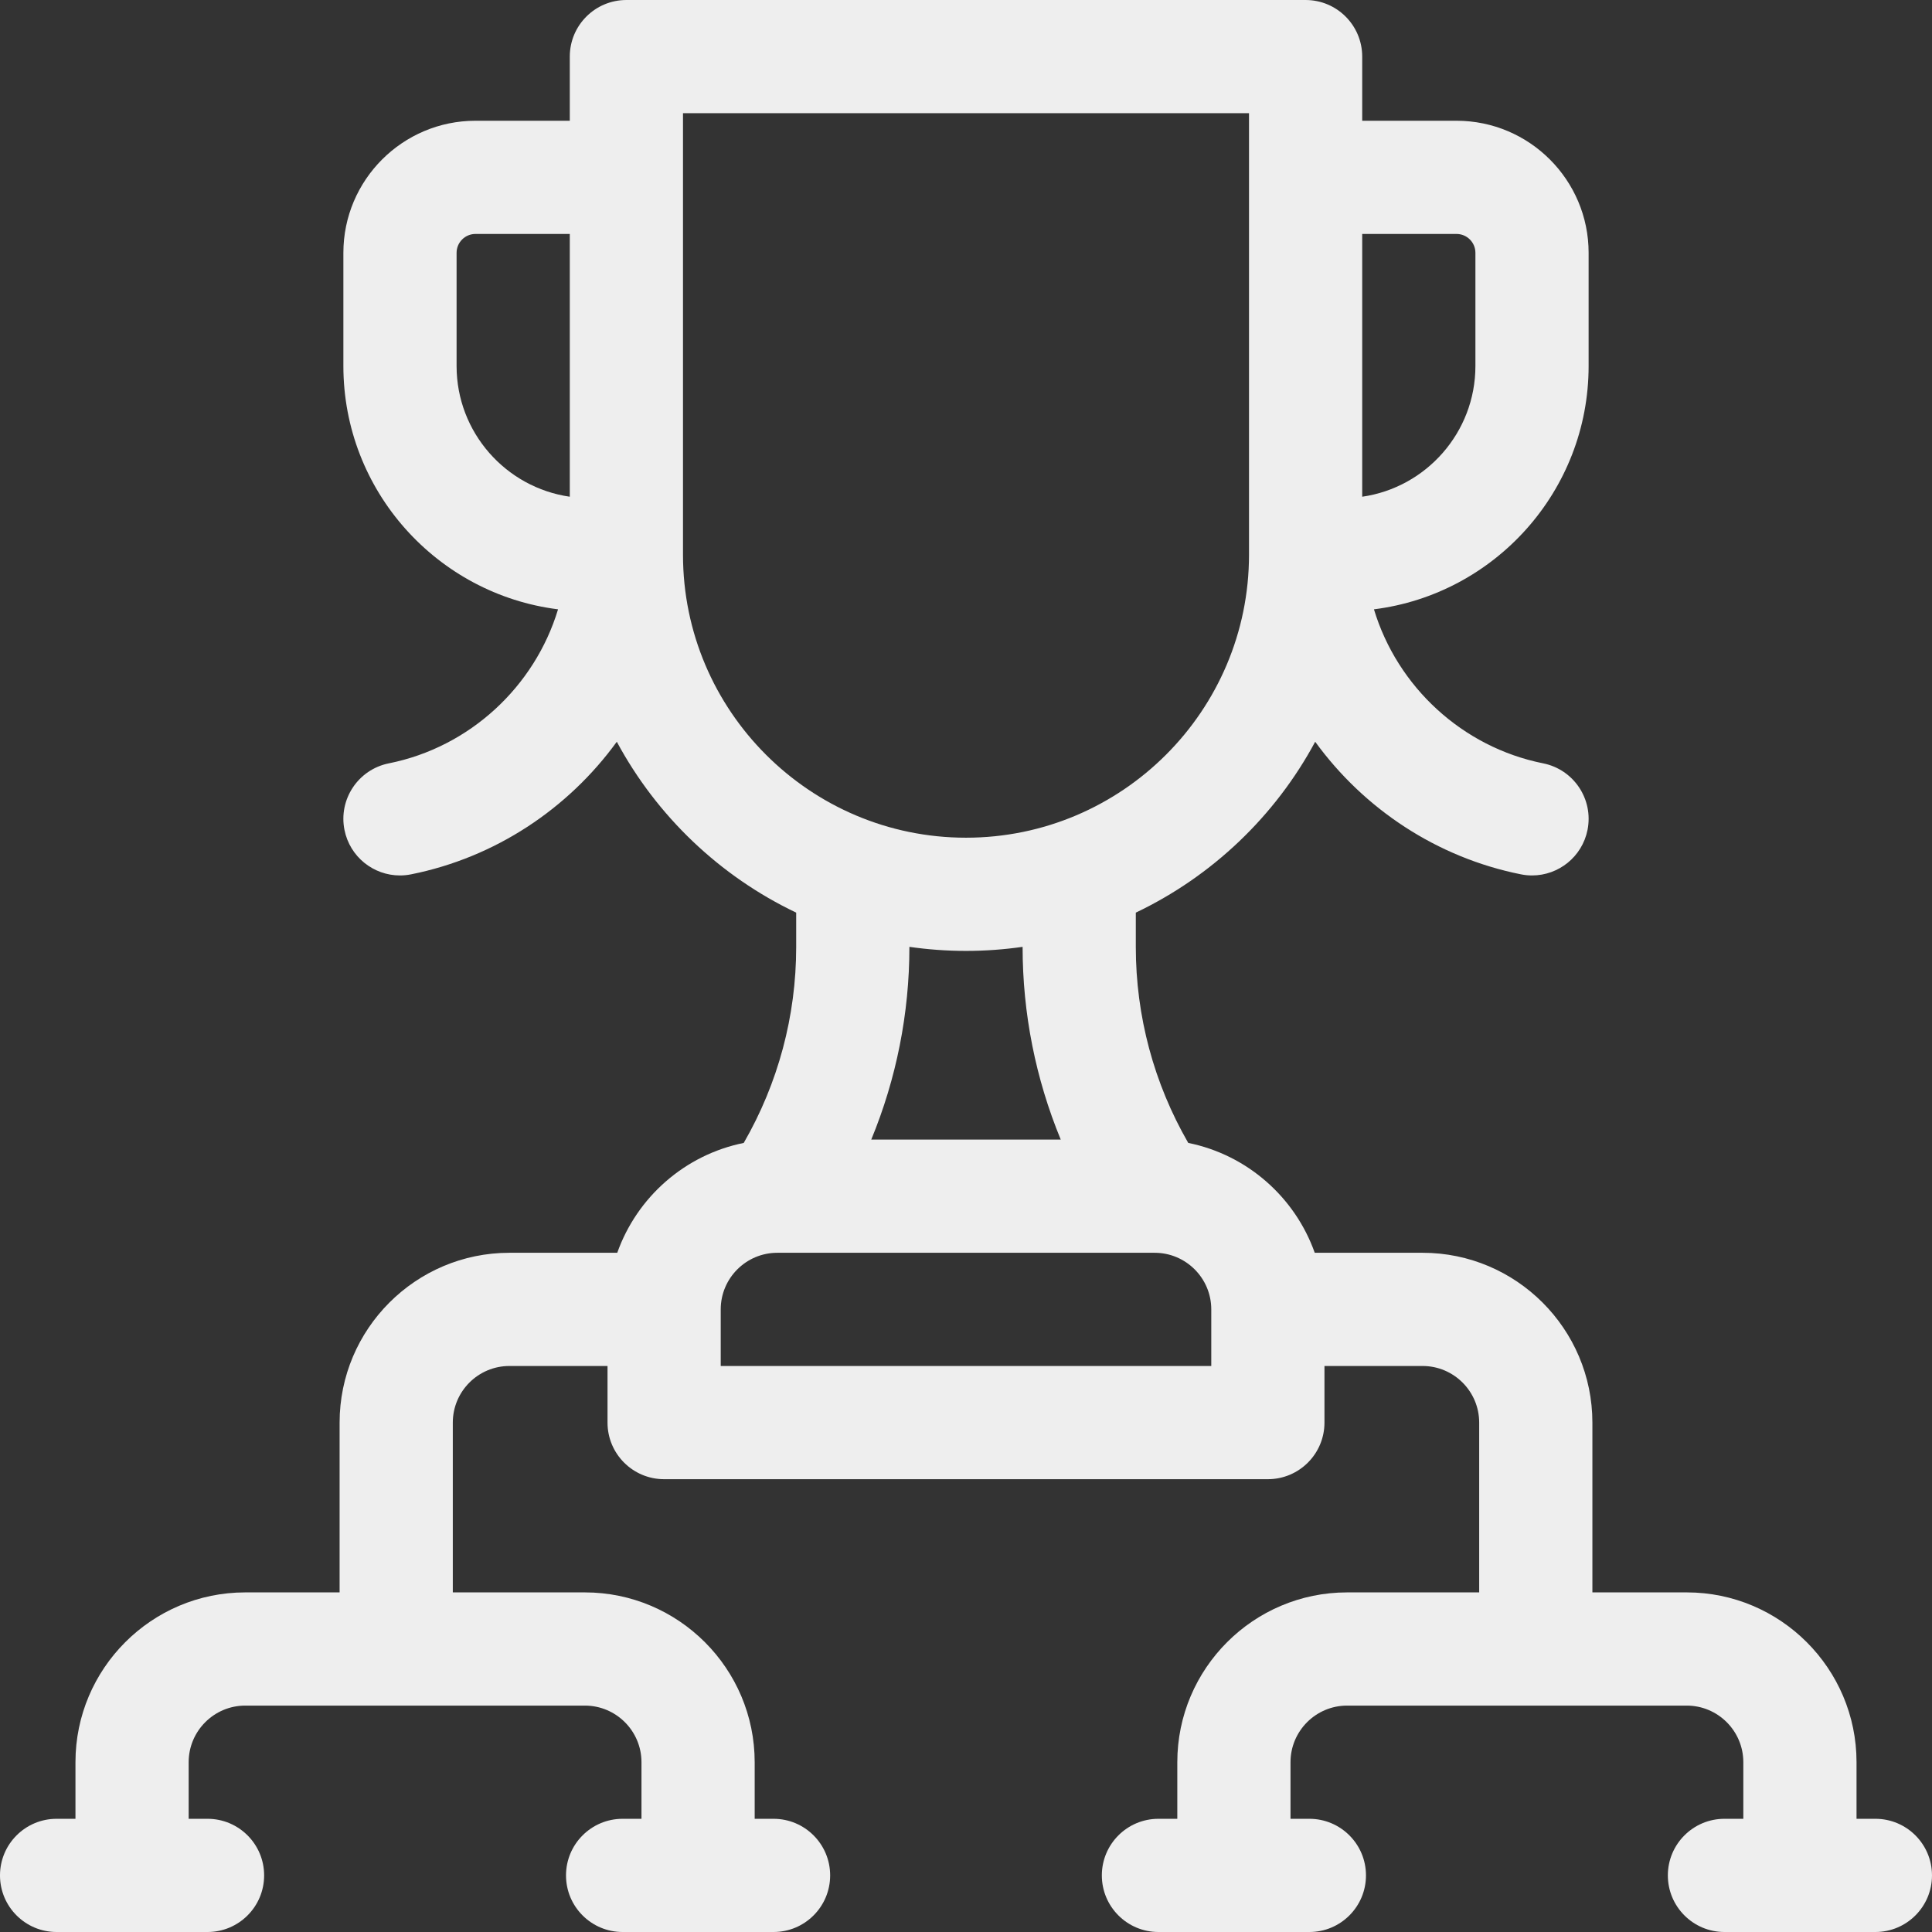 <svg id="Capa_1" fill="#eee" enable-background="new 0 0 512 512" height="512" viewBox="0 0 512 512" width="512" xmlns="http://www.w3.org/2000/svg"><rect x="0" y="0" width="512" height="512" fill="#333333" stroke="none"/><g><path d="m497 482h-5v-15c0-24.813-20.187-45-45-45h-25v-45c0-24.813-20.187-45-45-45h-28.58c-5.228-14.739-17.924-25.971-33.521-29.113-9.105-15.787-13.899-33.604-13.899-51.943v-9.089c20.251-9.646 36.947-25.589 47.539-45.284 12.905 17.777 32.219 30.677 54.52 35.137.993.199 1.982.294 2.957.294 7.004 0 13.267-4.931 14.693-12.061 1.624-8.124-3.644-16.026-11.768-17.65-21.382-4.277-38.622-20.262-44.83-40.816 32.024-4.006 56.889-31.382 56.889-64.475v-30c0-19.299-15.701-35-35-35h-25v-17c0-8.284-6.716-15-15-15h-180c-8.284 0-15 6.716-15 15v17h-25c-19.299 0-35 15.701-35 35v30c0 33.093 24.865 60.469 56.889 64.476-6.208 20.553-23.448 36.539-44.83 40.816-8.124 1.625-13.392 9.527-11.768 17.65 1.427 7.131 7.689 12.061 14.693 12.061.975 0 1.965-.096 2.957-.294 22.3-4.46 41.615-17.359 54.52-35.137 10.593 19.694 27.287 35.637 47.539 45.284v9.089c0 18.339-4.794 36.156-13.899 51.943-15.597 3.142-28.293 14.374-33.521 29.113h-28.58c-24.813 0-45 20.187-45 45v45h-25c-24.813 0-45 20.187-45 45v15h-5c-8.284 0-15 6.716-15 15s6.716 15 15 15h40c8.284 0 15-6.716 15-15s-6.716-15-15-15h-5v-15c0-8.271 6.729-15 15-15h90c8.271 0 15 6.729 15 15v15h-5c-8.284 0-15 6.716-15 15s6.716 15 15 15h40c8.284 0 15-6.716 15-15s-6.716-15-15-15h-5v-15c0-24.813-20.187-45-45-45h-35v-45c0-8.271 6.729-15 15-15h26v15c0 8.284 6.716 15 15 15h160c8.284 0 15-6.716 15-15v-15h26c8.271 0 15 6.729 15 15v45h-35c-24.813 0-45 20.187-45 45v15h-5c-8.284 0-15 6.716-15 15s6.716 15 15 15h40c8.284 0 15-6.716 15-15s-6.716-15-15-15h-5v-15c0-8.271 6.729-15 15-15h90c8.271 0 15 6.729 15 15v15h-5c-8.284 0-15 6.716-15 15s6.716 15 15 15h40c8.284 0 15-6.716 15-15s-6.716-15.001-15-15.001zm-136-420h25c2.757 0 5 2.243 5 5v30c0 17.601-13.062 32.203-30 34.637zm-210 69.637c-16.938-2.434-30-17.036-30-34.637v-30c0-2.757 2.243-5 5-5h25zm30 15.363v-117h150v117c0 41.355-33.645 75-75 75s-75-33.645-75-75zm100.107 155h-50.214c6.643-16.104 10.107-33.39 10.107-51.056v-.02c4.901.704 9.907 1.076 15 1.076s10.099-.372 15-1.076v.02c0 17.666 3.464 34.952 10.107 51.056zm39.893 60h-130v-15c0-8.271 6.729-15 15-15h100c8.271 0 15 6.729 15 15z"/></g></svg>